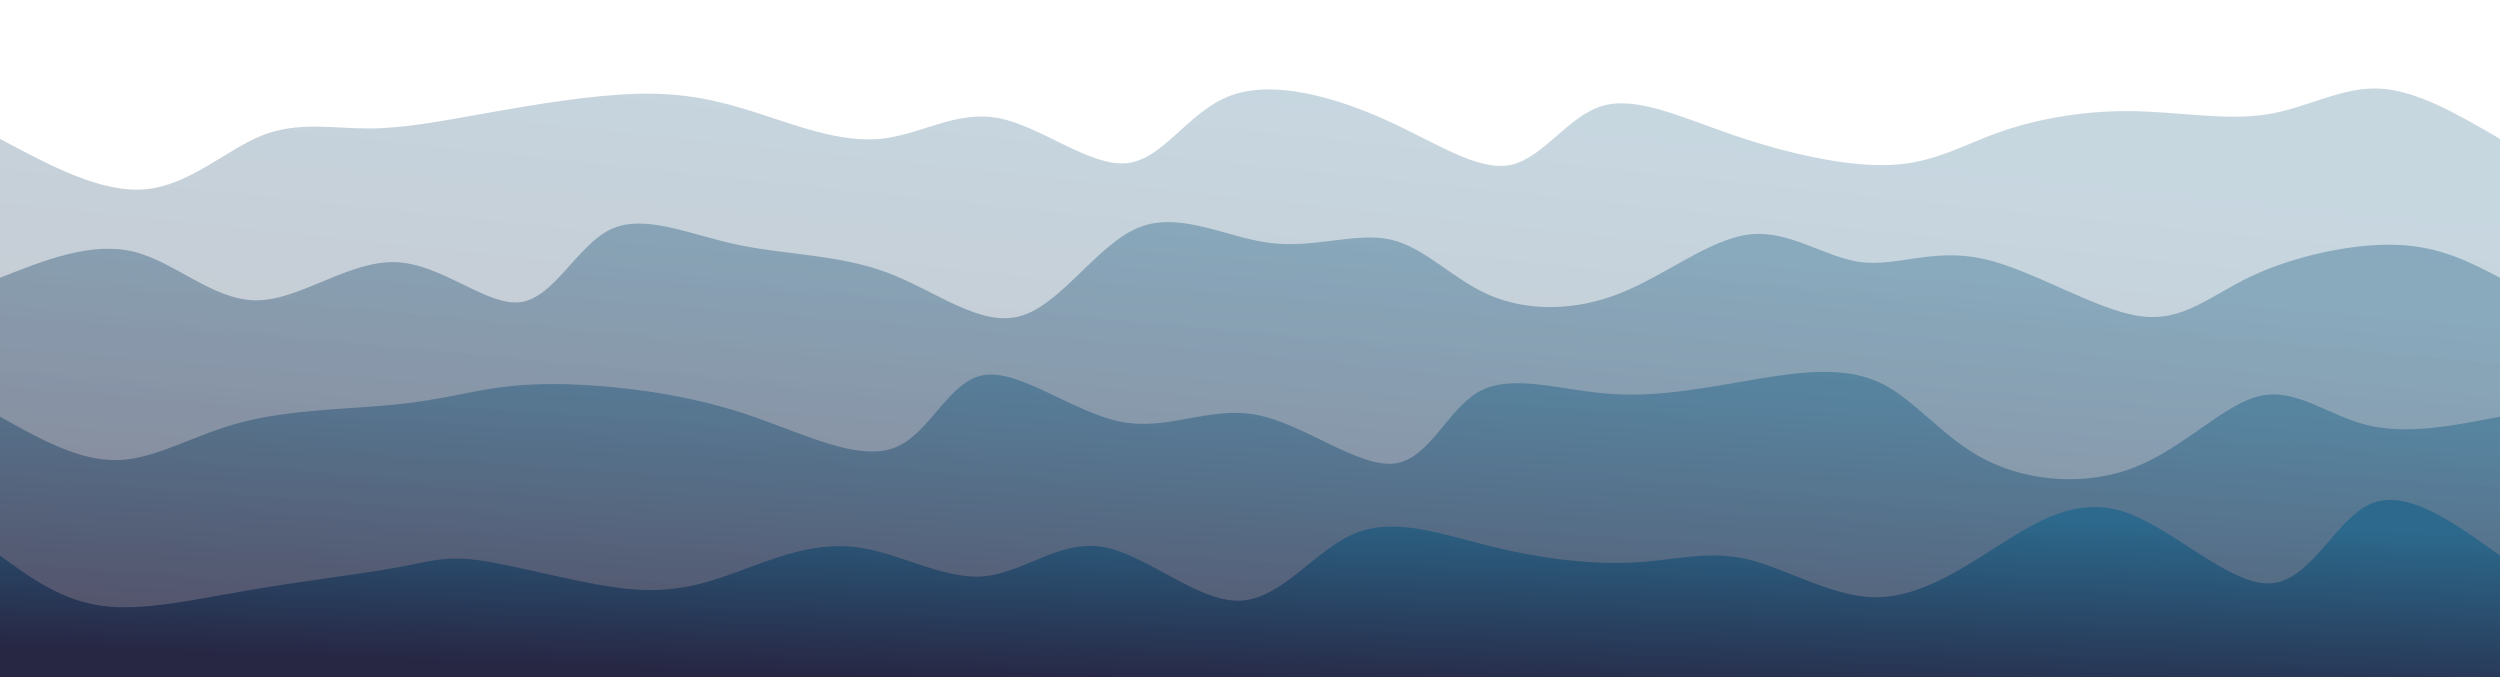 <svg width="100%" height="100%" id="svg" viewBox="0 0 1440 390" xmlns="http://www.w3.org/2000/svg" class="transition duration-300 ease-in-out delay-150"><style>
          .path-0{
            animation:pathAnim-0 4s;
            animation-timing-function: linear;
            animation-iteration-count: infinite;
          }
          @keyframes pathAnim-0{
            0%{
              d: path("M 0,400 C 0,400 0,80 0,80 C 29.364,95.692 58.727,111.384 84,109 C 109.273,106.616 130.454,86.154 151,78 C 171.546,69.846 191.457,73.998 212,74 C 232.543,74.002 253.718,69.854 281,65 C 308.282,60.146 341.673,54.585 368,54 C 394.327,53.415 413.592,57.805 436,65 C 458.408,72.195 483.959,82.195 507,80 C 530.041,77.805 550.571,63.416 575,68 C 599.429,72.584 627.756,96.141 649,94 C 670.244,91.859 684.404,64.018 709,55 C 733.596,45.982 768.627,55.785 798,69 C 827.373,82.215 851.088,98.84 870,95 C 888.912,91.16 903.019,66.855 923,61 C 942.981,55.145 968.834,67.74 999,78 C 1029.166,88.26 1063.643,96.185 1089,95 C 1114.357,93.815 1130.593,83.519 1152,76 C 1173.407,68.481 1199.985,63.737 1227,64 C 1254.015,64.263 1281.465,69.532 1305,66 C 1328.535,62.468 1348.153,50.134 1370,51 C 1391.847,51.866 1415.924,65.933 1440,80 C 1440,80 1440,400 1440,400 Z");
            }
            25%{
              d: path("M 0,400 C 0,400 0,80 0,80 C 24.613,83.416 49.226,86.831 70,90 C 90.774,93.169 107.711,96.091 135,93 C 162.289,89.909 199.932,80.805 227,71 C 254.068,61.195 270.563,50.689 289,50 C 307.437,49.311 327.816,58.438 354,64 C 380.184,69.562 412.171,71.558 440,69 C 467.829,66.442 491.499,59.331 512,59 C 532.501,58.669 549.833,65.118 571,74 C 592.167,82.882 617.171,94.196 645,104 C 672.829,113.804 703.485,122.099 730,109 C 756.515,95.901 778.889,61.409 796,57 C 813.111,52.591 824.958,78.266 851,86 C 877.042,93.734 917.277,83.526 945,84 C 972.723,84.474 987.933,95.629 1011,85 C 1034.067,74.371 1064.992,41.959 1089,50 C 1113.008,58.041 1130.099,106.536 1149,107 C 1167.901,107.464 1188.613,59.898 1211,56 C 1233.387,52.102 1257.45,91.874 1285,106 C 1312.55,120.126 1343.586,108.608 1370,100 C 1396.414,91.392 1418.207,85.696 1440,80 C 1440,80 1440,400 1440,400 Z");
            }
            50%{
              d: path("M 0,400 C 0,400 0,80 0,80 C 14.474,86.654 28.947,93.308 58,91 C 87.053,88.692 130.685,77.422 154,76 C 177.315,74.578 180.313,83.003 204,84 C 227.687,84.997 272.065,78.566 299,82 C 325.935,85.434 335.429,98.734 355,107 C 374.571,115.266 404.22,118.497 432,107 C 459.78,95.503 485.69,69.279 509,60 C 532.31,50.721 553.018,58.388 573,71 C 592.982,83.612 612.237,101.169 636,97 C 659.763,92.831 688.035,66.935 716,54 C 743.965,41.065 771.624,41.089 798,51 C 824.376,60.911 849.47,80.709 869,92 C 888.53,103.291 902.497,106.077 928,97 C 953.503,87.923 990.542,66.984 1015,57 C 1039.458,47.016 1051.337,47.988 1069,63 C 1086.663,78.012 1110.111,107.064 1140,107 C 1169.889,106.936 1206.218,77.756 1229,73 C 1251.782,68.244 1261.018,87.912 1285,87 C 1308.982,86.088 1347.709,64.597 1376,60 C 1404.291,55.403 1422.145,67.702 1440,80 C 1440,80 1440,400 1440,400 Z");
            }
            75%{
              d: path("M 0,400 C 0,400 0,80 0,80 C 25.706,73.351 51.412,66.702 72,63 C 92.588,59.298 108.057,58.542 135,57 C 161.943,55.458 200.36,53.129 227,65 C 253.64,76.871 268.502,102.941 287,103 C 305.498,103.059 327.632,77.106 355,73 C 382.368,68.894 414.971,86.636 442,95 C 469.029,103.364 490.485,102.349 509,93 C 527.515,83.651 543.088,65.967 564,65 C 584.912,64.033 611.161,79.782 642,84 C 672.839,88.218 708.267,80.906 731,84 C 753.733,87.094 763.77,100.595 786,97 C 808.23,93.405 842.653,72.715 869,74 C 895.347,75.285 913.616,98.546 938,97 C 962.384,95.454 992.881,69.103 1015,72 C 1037.119,74.897 1050.861,107.043 1073,104 C 1095.139,100.957 1125.675,62.726 1149,56 C 1172.325,49.274 1188.438,74.053 1216,86 C 1243.562,97.947 1282.575,97.063 1308,94 C 1333.425,90.937 1345.264,85.696 1365,83 C 1384.736,80.304 1412.368,80.152 1440,80 C 1440,80 1440,400 1440,400 Z");
            }
            100%{
              d: path("M 0,400 C 0,400 0,80 0,80 C 29.364,95.692 58.727,111.384 84,109 C 109.273,106.616 130.454,86.154 151,78 C 171.546,69.846 191.457,73.998 212,74 C 232.543,74.002 253.718,69.854 281,65 C 308.282,60.146 341.673,54.585 368,54 C 394.327,53.415 413.592,57.805 436,65 C 458.408,72.195 483.959,82.195 507,80 C 530.041,77.805 550.571,63.416 575,68 C 599.429,72.584 627.756,96.141 649,94 C 670.244,91.859 684.404,64.018 709,55 C 733.596,45.982 768.627,55.785 798,69 C 827.373,82.215 851.088,98.84 870,95 C 888.912,91.16 903.019,66.855 923,61 C 942.981,55.145 968.834,67.74 999,78 C 1029.166,88.26 1063.643,96.185 1089,95 C 1114.357,93.815 1130.593,83.519 1152,76 C 1173.407,68.481 1199.985,63.737 1227,64 C 1254.015,64.263 1281.465,69.532 1305,66 C 1328.535,62.468 1348.153,50.134 1370,51 C 1391.847,51.866 1415.924,65.933 1440,80 C 1440,80 1440,400 1440,400 Z");
            }
          }</style><defs><linearGradient id="gradient" x1="70%" y1="4%" x2="30%" y2="96%"><stop offset="5%" stop-color="#2c698c"></stop><stop offset="95%" stop-color="#272643"></stop></linearGradient></defs><path d="M 0,400 C 0,400 0,80 0,80 C 29.364,95.692 58.727,111.384 84,109 C 109.273,106.616 130.454,86.154 151,78 C 171.546,69.846 191.457,73.998 212,74 C 232.543,74.002 253.718,69.854 281,65 C 308.282,60.146 341.673,54.585 368,54 C 394.327,53.415 413.592,57.805 436,65 C 458.408,72.195 483.959,82.195 507,80 C 530.041,77.805 550.571,63.416 575,68 C 599.429,72.584 627.756,96.141 649,94 C 670.244,91.859 684.404,64.018 709,55 C 733.596,45.982 768.627,55.785 798,69 C 827.373,82.215 851.088,98.84 870,95 C 888.912,91.16 903.019,66.855 923,61 C 942.981,55.145 968.834,67.74 999,78 C 1029.166,88.26 1063.643,96.185 1089,95 C 1114.357,93.815 1130.593,83.519 1152,76 C 1173.407,68.481 1199.985,63.737 1227,64 C 1254.015,64.263 1281.465,69.532 1305,66 C 1328.535,62.468 1348.153,50.134 1370,51 C 1391.847,51.866 1415.924,65.933 1440,80 C 1440,80 1440,400 1440,400 Z" stroke="none" stroke-width="0" fill="url(#gradient)" fill-opacity="0.265" class="transition-all duration-300 ease-in-out delay-150 path-0"></path><style>
          .path-1{
            animation:pathAnim-1 4s;
            animation-timing-function: linear;
            animation-iteration-count: infinite;
          }
          @keyframes pathAnim-1{
            0%{
              d: path("M 0,400 C 0,400 0,160 0,160 C 26.427,149.539 52.854,139.078 77,145 C 101.146,150.922 123.011,173.229 148,173 C 172.989,172.771 201.103,150.008 228,151 C 254.897,151.992 280.579,176.738 300,174 C 319.421,171.262 332.583,141.039 352,132 C 371.417,122.961 397.091,135.104 425,141 C 452.909,146.896 483.053,146.544 511,157 C 538.947,167.456 564.697,188.719 588,182 C 611.303,175.281 632.161,140.58 656,131 C 679.839,121.42 706.66,136.962 732,140 C 757.34,143.038 781.198,133.572 801,138 C 820.802,142.428 836.548,160.75 858,170 C 879.452,179.25 906.611,179.427 933,169 C 959.389,158.573 985.007,137.543 1008,135 C 1030.993,132.457 1051.36,148.401 1072,151 C 1092.64,153.599 1113.553,142.854 1142,149 C 1170.447,155.146 1206.429,178.183 1232,182 C 1257.571,185.817 1272.731,170.412 1297,159 C 1321.269,147.588 1354.648,140.168 1380,141 C 1405.352,141.832 1422.676,150.916 1440,160 C 1440,160 1440,400 1440,400 Z");
            }
            25%{
              d: path("M 0,400 C 0,400 0,160 0,160 C 24.774,148.91 49.547,137.821 74,143 C 98.453,148.179 122.585,169.628 143,176 C 163.415,182.372 180.113,173.669 203,175 C 225.887,176.331 254.964,187.697 286,181 C 317.036,174.303 350.032,149.543 372,145 C 393.968,140.457 404.907,156.13 423,165 C 441.093,173.87 466.341,175.935 497,178 C 527.659,180.065 563.73,182.128 586,180 C 608.27,177.872 616.741,171.552 640,173 C 663.259,174.448 701.307,183.663 728,185 C 754.693,186.337 770.031,179.796 790,178 C 809.969,176.204 834.57,179.153 863,172 C 891.43,164.847 923.687,147.591 945,138 C 966.313,128.409 976.68,126.485 999,140 C 1021.32,153.515 1055.594,182.471 1079,189 C 1102.406,195.529 1114.943,179.631 1141,162 C 1167.057,144.369 1206.634,125.006 1235,134 C 1263.366,142.994 1280.522,180.344 1303,183 C 1325.478,185.656 1353.28,153.616 1377,144 C 1400.72,134.384 1420.36,147.192 1440,160 C 1440,160 1440,400 1440,400 Z");
            }
            50%{
              d: path("M 0,400 C 0,400 0,160 0,160 C 22.852,148.176 45.704,136.351 69,144 C 92.296,151.649 116.035,178.771 144,180 C 171.965,181.229 204.156,156.563 226,157 C 247.844,157.437 259.34,182.975 278,178 C 296.66,173.025 322.485,137.537 349,133 C 375.515,128.463 402.721,154.878 430,160 C 457.279,165.122 484.632,148.952 506,155 C 527.368,161.048 542.75,189.315 563,189 C 583.25,188.685 608.368,159.788 638,156 C 667.632,152.212 701.777,173.532 729,171 C 756.223,168.468 776.523,142.084 798,132 C 819.477,121.916 842.131,128.13 867,144 C 891.869,159.87 918.952,185.394 946,181 C 973.048,176.606 1000.06,142.293 1019,144 C 1037.94,145.707 1048.807,183.434 1069,189 C 1089.193,194.566 1118.712,167.969 1147,165 C 1175.288,162.031 1202.345,182.689 1229,185 C 1255.655,187.311 1281.907,171.276 1305,166 C 1328.093,160.724 1348.027,166.207 1370,167 C 1391.973,167.793 1415.987,163.897 1440,160 C 1440,160 1440,400 1440,400 Z");
            }
            75%{
              d: path("M 0,400 C 0,400 0,160 0,160 C 22.902,169.489 45.804,178.977 72,179 C 98.196,179.023 127.685,169.58 150,163 C 172.315,156.42 187.457,152.702 208,149 C 228.543,145.298 254.489,141.613 279,142 C 303.511,142.387 326.589,146.847 351,151 C 375.411,155.153 401.156,159.001 429,160 C 456.844,160.999 486.786,159.15 514,155 C 541.214,150.85 565.698,144.398 583,142 C 600.302,139.602 610.42,141.256 635,142 C 659.58,142.744 698.622,142.576 725,142 C 751.378,141.424 765.093,140.439 787,151 C 808.907,161.561 839.005,183.67 866,187 C 892.995,190.33 916.885,174.883 942,166 C 967.115,157.117 993.453,154.8 1019,153 C 1044.547,151.2 1069.301,149.919 1088,151 C 1106.699,152.081 1119.342,155.524 1142,149 C 1164.658,142.476 1197.331,125.983 1226,134 C 1254.669,142.017 1279.334,174.543 1304,187 C 1328.666,199.457 1353.333,191.845 1376,184 C 1398.667,176.155 1419.333,168.078 1440,160 C 1440,160 1440,400 1440,400 Z");
            }
            100%{
              d: path("M 0,400 C 0,400 0,160 0,160 C 26.427,149.539 52.854,139.078 77,145 C 101.146,150.922 123.011,173.229 148,173 C 172.989,172.771 201.103,150.008 228,151 C 254.897,151.992 280.579,176.738 300,174 C 319.421,171.262 332.583,141.039 352,132 C 371.417,122.961 397.091,135.104 425,141 C 452.909,146.896 483.053,146.544 511,157 C 538.947,167.456 564.697,188.719 588,182 C 611.303,175.281 632.161,140.58 656,131 C 679.839,121.42 706.66,136.962 732,140 C 757.34,143.038 781.198,133.572 801,138 C 820.802,142.428 836.548,160.75 858,170 C 879.452,179.25 906.611,179.427 933,169 C 959.389,158.573 985.007,137.543 1008,135 C 1030.993,132.457 1051.36,148.401 1072,151 C 1092.64,153.599 1113.553,142.854 1142,149 C 1170.447,155.146 1206.429,178.183 1232,182 C 1257.571,185.817 1272.731,170.412 1297,159 C 1321.269,147.588 1354.648,140.168 1380,141 C 1405.352,141.832 1422.676,150.916 1440,160 C 1440,160 1440,400 1440,400 Z");
            }
          }</style><defs><linearGradient id="gradient" x1="70%" y1="4%" x2="30%" y2="96%"><stop offset="5%" stop-color="#2c698c"></stop><stop offset="95%" stop-color="#272643"></stop></linearGradient></defs><path d="M 0,400 C 0,400 0,160 0,160 C 26.427,149.539 52.854,139.078 77,145 C 101.146,150.922 123.011,173.229 148,173 C 172.989,172.771 201.103,150.008 228,151 C 254.897,151.992 280.579,176.738 300,174 C 319.421,171.262 332.583,141.039 352,132 C 371.417,122.961 397.091,135.104 425,141 C 452.909,146.896 483.053,146.544 511,157 C 538.947,167.456 564.697,188.719 588,182 C 611.303,175.281 632.161,140.58 656,131 C 679.839,121.42 706.66,136.962 732,140 C 757.34,143.038 781.198,133.572 801,138 C 820.802,142.428 836.548,160.75 858,170 C 879.452,179.25 906.611,179.427 933,169 C 959.389,158.573 985.007,137.543 1008,135 C 1030.993,132.457 1051.36,148.401 1072,151 C 1092.64,153.599 1113.553,142.854 1142,149 C 1170.447,155.146 1206.429,178.183 1232,182 C 1257.571,185.817 1272.731,170.412 1297,159 C 1321.269,147.588 1354.648,140.168 1380,141 C 1405.352,141.832 1422.676,150.916 1440,160 C 1440,160 1440,400 1440,400 Z" stroke="none" stroke-width="0" fill="url(#gradient)" fill-opacity="0.4" class="transition-all duration-300 ease-in-out delay-150 path-1"></path><style>
          .path-2{
            animation:pathAnim-2 4s;
            animation-timing-function: linear;
            animation-iteration-count: infinite;
          }
          @keyframes pathAnim-2{
            0%{
              d: path("M 0,400 C 0,400 0,240 0,240 C 22.864,252.831 45.728,265.661 68,265 C 90.272,264.339 111.952,250.186 140,243 C 168.048,235.814 202.464,235.595 228,233 C 253.536,230.405 270.193,225.434 289,223 C 307.807,220.566 328.765,220.667 353,223 C 377.235,225.333 404.746,229.896 434,240 C 463.254,250.104 494.252,265.747 515,258 C 535.748,250.253 546.248,219.115 567,216 C 587.752,212.885 618.757,237.793 646,243 C 673.243,248.207 696.722,233.713 724,239 C 751.278,244.287 782.353,269.356 803,267 C 823.647,264.644 833.865,234.865 853,225 C 872.135,215.135 900.189,225.186 929,227 C 957.811,228.814 987.381,222.393 1014,218 C 1040.619,213.607 1064.287,211.242 1084,221 C 1103.713,230.758 1119.47,252.64 1144,265 C 1168.53,277.36 1201.833,280.2 1230,269 C 1258.167,257.8 1281.199,232.562 1302,228 C 1322.801,223.438 1341.372,239.554 1364,245 C 1386.628,250.446 1413.314,245.223 1440,240 C 1440,240 1440,400 1440,400 Z");
            }
            25%{
              d: path("M 0,400 C 0,400 0,240 0,240 C 20.397,251.927 40.794,263.853 67,265 C 93.206,266.147 125.222,256.513 150,254 C 174.778,251.487 192.319,256.093 214,256 C 235.681,255.907 261.501,251.114 288,244 C 314.499,236.886 341.678,227.45 368,227 C 394.322,226.55 419.789,235.087 442,234 C 464.211,232.913 483.167,222.201 505,226 C 526.833,229.799 551.542,248.109 575,245 C 598.458,241.891 620.667,217.362 648,217 C 675.333,216.638 707.792,240.441 731,244 C 754.208,247.559 768.164,230.872 787,234 C 805.836,237.128 829.553,260.071 858,267 C 886.447,273.929 919.624,264.845 945,250 C 970.376,235.155 987.953,214.548 1010,219 C 1032.047,223.452 1058.566,252.962 1084,264 C 1109.434,275.038 1133.782,267.604 1156,257 C 1178.218,246.396 1198.306,232.622 1224,232 C 1249.694,231.378 1280.995,243.91 1306,247 C 1331.005,250.09 1349.716,243.74 1371,241 C 1392.284,238.26 1416.142,239.13 1440,240 C 1440,240 1440,400 1440,400 Z");
            }
            50%{
              d: path("M 0,400 C 0,400 0,240 0,240 C 19.553,223.477 39.106,206.954 66,214 C 92.894,221.046 127.13,251.662 157,255 C 186.87,258.338 212.375,234.397 229,222 C 245.625,209.603 253.369,208.748 276,211 C 298.631,213.252 336.149,218.611 360,222 C 383.851,225.389 394.033,226.81 418,234 C 441.967,241.19 479.717,254.151 510,259 C 540.283,263.849 563.1,260.585 585,261 C 606.9,261.415 627.885,265.507 652,265 C 676.115,264.493 703.36,259.387 731,249 C 758.64,238.613 786.676,222.946 804,229 C 821.324,235.054 827.938,262.83 852,264 C 876.062,265.17 917.573,239.733 944,224 C 970.427,208.267 981.771,202.239 1003,217 C 1024.229,231.761 1055.343,267.313 1084,267 C 1112.657,266.687 1138.856,230.51 1160,226 C 1181.144,221.49 1197.235,248.647 1219,255 C 1240.765,261.353 1268.206,246.903 1295,243 C 1321.794,239.097 1347.941,245.742 1372,247 C 1396.059,248.258 1418.029,244.129 1440,240 C 1440,240 1440,400 1440,400 Z");
            }
            75%{
              d: path("M 0,400 C 0,400 0,240 0,240 C 20.584,227.431 41.168,214.863 64,224 C 86.832,233.137 111.912,263.981 138,261 C 164.088,258.019 191.183,221.213 215,211 C 238.817,200.787 259.357,217.168 284,223 C 308.643,228.832 337.39,224.116 364,232 C 390.61,239.884 415.083,260.369 435,267 C 454.917,273.631 470.278,266.407 493,256 C 515.722,245.593 545.807,232.002 569,225 C 592.193,217.998 608.495,217.586 636,216 C 663.505,214.414 702.213,211.656 727,211 C 751.787,210.344 762.654,211.791 783,220 C 803.346,228.209 833.173,243.182 861,247 C 888.827,250.818 914.655,243.482 939,239 C 963.345,234.518 986.209,232.892 1009,238 C 1031.791,243.108 1054.51,254.951 1082,249 C 1109.49,243.049 1141.753,219.303 1164,213 C 1186.247,206.697 1198.479,217.836 1220,222 C 1241.521,226.164 1272.333,223.352 1298,220 C 1323.667,216.648 1344.191,212.757 1367,216 C 1389.809,219.243 1414.905,229.622 1440,240 C 1440,240 1440,400 1440,400 Z");
            }
            100%{
              d: path("M 0,400 C 0,400 0,240 0,240 C 22.864,252.831 45.728,265.661 68,265 C 90.272,264.339 111.952,250.186 140,243 C 168.048,235.814 202.464,235.595 228,233 C 253.536,230.405 270.193,225.434 289,223 C 307.807,220.566 328.765,220.667 353,223 C 377.235,225.333 404.746,229.896 434,240 C 463.254,250.104 494.252,265.747 515,258 C 535.748,250.253 546.248,219.115 567,216 C 587.752,212.885 618.757,237.793 646,243 C 673.243,248.207 696.722,233.713 724,239 C 751.278,244.287 782.353,269.356 803,267 C 823.647,264.644 833.865,234.865 853,225 C 872.135,215.135 900.189,225.186 929,227 C 957.811,228.814 987.381,222.393 1014,218 C 1040.619,213.607 1064.287,211.242 1084,221 C 1103.713,230.758 1119.47,252.64 1144,265 C 1168.53,277.36 1201.833,280.2 1230,269 C 1258.167,257.8 1281.199,232.562 1302,228 C 1322.801,223.438 1341.372,239.554 1364,245 C 1386.628,250.446 1413.314,245.223 1440,240 C 1440,240 1440,400 1440,400 Z");
            }
          }</style><defs><linearGradient id="gradient" x1="70%" y1="4%" x2="30%" y2="96%"><stop offset="5%" stop-color="#2c698c"></stop><stop offset="95%" stop-color="#272643"></stop></linearGradient></defs><path d="M 0,400 C 0,400 0,240 0,240 C 22.864,252.831 45.728,265.661 68,265 C 90.272,264.339 111.952,250.186 140,243 C 168.048,235.814 202.464,235.595 228,233 C 253.536,230.405 270.193,225.434 289,223 C 307.807,220.566 328.765,220.667 353,223 C 377.235,225.333 404.746,229.896 434,240 C 463.254,250.104 494.252,265.747 515,258 C 535.748,250.253 546.248,219.115 567,216 C 587.752,212.885 618.757,237.793 646,243 C 673.243,248.207 696.722,233.713 724,239 C 751.278,244.287 782.353,269.356 803,267 C 823.647,264.644 833.865,234.865 853,225 C 872.135,215.135 900.189,225.186 929,227 C 957.811,228.814 987.381,222.393 1014,218 C 1040.619,213.607 1064.287,211.242 1084,221 C 1103.713,230.758 1119.47,252.64 1144,265 C 1168.53,277.36 1201.833,280.2 1230,269 C 1258.167,257.8 1281.199,232.562 1302,228 C 1322.801,223.438 1341.372,239.554 1364,245 C 1386.628,250.446 1413.314,245.223 1440,240 C 1440,240 1440,400 1440,400 Z" stroke="none" stroke-width="0" fill="url(#gradient)" fill-opacity="0.53" class="transition-all duration-300 ease-in-out delay-150 path-2"></path><style>
          .path-3{
            animation:pathAnim-3 4s;
            animation-timing-function: linear;
            animation-iteration-count: infinite;
          }
          @keyframes pathAnim-3{
            0%{
              d: path("M 0,400 C 0,400 0,320 0,320 C 17.746,332.951 35.493,345.902 59,349 C 82.507,352.098 111.775,345.344 143,340 C 174.225,334.656 207.405,330.722 228,327 C 248.595,323.278 256.603,319.767 278,323 C 299.397,326.233 334.183,336.21 360,339 C 385.817,341.79 402.667,337.392 423,330 C 443.333,322.608 467.15,312.222 492,315 C 516.85,317.778 542.734,333.721 566,332 C 589.266,330.279 609.914,310.894 635,315 C 660.086,319.106 689.61,346.702 714,346 C 738.39,345.298 757.647,316.297 781,307 C 804.353,297.703 831.802,308.111 860,315 C 888.198,321.889 917.145,325.261 941,324 C 964.855,322.739 983.62,316.846 1006,322 C 1028.38,327.154 1054.377,343.354 1079,344 C 1103.623,344.646 1126.871,329.737 1150,315 C 1173.129,300.263 1196.138,285.699 1224,295 C 1251.862,304.301 1284.578,337.466 1308,336 C 1331.422,334.534 1345.549,298.438 1366,290 C 1386.451,281.562 1413.225,300.781 1440,320 C 1440,320 1440,400 1440,400 Z");
            }
            25%{
              d: path("M 0,400 C 0,400 0,320 0,320 C 29.122,333.784 58.245,347.568 82,340 C 105.755,332.432 124.144,303.511 146,304 C 167.856,304.489 193.18,334.387 218,332 C 242.82,329.613 267.136,294.942 293,295 C 318.864,295.058 346.275,329.846 366,337 C 385.725,344.154 397.763,323.676 421,317 C 444.237,310.324 478.672,317.452 506,316 C 533.328,314.548 553.551,304.516 576,306 C 598.449,307.484 623.126,320.485 648,320 C 672.874,319.515 697.944,305.545 718,299 C 738.056,292.455 753.098,293.335 779,298 C 804.902,302.665 841.665,311.117 869,312 C 896.335,312.883 914.243,306.199 934,298 C 953.757,289.801 975.365,280.088 1000,293 C 1024.635,305.912 1052.299,341.451 1075,347 C 1097.701,352.549 1115.439,328.108 1140,318 C 1164.561,307.892 1195.944,312.115 1222,306 C 1248.056,299.885 1268.784,283.431 1294,293 C 1319.216,302.569 1348.919,338.163 1374,347 C 1399.081,355.837 1419.541,337.919 1440,320 C 1440,320 1440,400 1440,400 Z");
            }
            50%{
              d: path("M 0,400 C 0,400 0,320 0,320 C 28.278,324.006 56.556,328.011 81,330 C 105.444,331.989 126.054,331.96 151,323 C 175.946,314.04 205.228,296.149 228,298 C 250.772,299.851 267.034,321.445 289,328 C 310.966,334.555 338.636,326.072 361,326 C 383.364,325.928 400.423,334.269 428,333 C 455.577,331.731 493.674,320.852 517,312 C 540.326,303.148 548.882,296.322 565,306 C 581.118,315.678 604.797,341.861 636,345 C 667.203,348.139 705.932,328.236 729,312 C 752.068,295.764 759.477,283.196 778,294 C 796.523,304.804 826.159,338.98 855,339 C 883.841,339.02 911.885,304.882 938,302 C 964.115,299.118 988.299,327.49 1013,336 C 1037.701,344.51 1062.919,333.158 1084,319 C 1105.081,304.842 1122.024,287.878 1146,298 C 1169.976,308.122 1200.983,345.332 1224,345 C 1247.017,344.668 1262.043,306.795 1284,291 C 1305.957,275.205 1334.845,281.487 1362,290 C 1389.155,298.513 1414.578,309.256 1440,320 C 1440,320 1440,400 1440,400 Z");
            }
            75%{
              d: path("M 0,400 C 0,400 0,320 0,320 C 24.429,318.279 48.857,316.557 71,315 C 93.143,313.443 112.999,312.049 134,312 C 155.001,311.951 177.146,313.247 205,323 C 232.854,332.753 266.419,350.963 294,349 C 321.581,347.037 343.18,324.901 367,311 C 390.82,297.099 416.86,291.432 443,304 C 469.14,316.568 495.379,347.37 517,345 C 538.621,342.63 555.623,307.087 576,295 C 596.377,282.913 620.129,294.283 643,297 C 665.871,299.717 687.861,293.783 714,293 C 740.139,292.217 770.427,296.585 796,298 C 821.573,299.415 842.431,297.875 866,309 C 889.569,320.125 915.848,343.914 940,340 C 964.152,336.086 986.176,304.468 1010,300 C 1033.824,295.532 1059.446,318.214 1083,335 C 1106.554,351.786 1128.038,362.678 1151,348 C 1173.962,333.322 1198.402,293.076 1223,290 C 1247.598,286.924 1272.353,321.018 1296,325 C 1319.647,328.982 1342.185,302.852 1366,297 C 1389.815,291.148 1414.908,305.574 1440,320 C 1440,320 1440,400 1440,400 Z");
            }
            100%{
              d: path("M 0,400 C 0,400 0,320 0,320 C 17.746,332.951 35.493,345.902 59,349 C 82.507,352.098 111.775,345.344 143,340 C 174.225,334.656 207.405,330.722 228,327 C 248.595,323.278 256.603,319.767 278,323 C 299.397,326.233 334.183,336.21 360,339 C 385.817,341.79 402.667,337.392 423,330 C 443.333,322.608 467.15,312.222 492,315 C 516.85,317.778 542.734,333.721 566,332 C 589.266,330.279 609.914,310.894 635,315 C 660.086,319.106 689.61,346.702 714,346 C 738.39,345.298 757.647,316.297 781,307 C 804.353,297.703 831.802,308.111 860,315 C 888.198,321.889 917.145,325.261 941,324 C 964.855,322.739 983.62,316.846 1006,322 C 1028.38,327.154 1054.377,343.354 1079,344 C 1103.623,344.646 1126.871,329.737 1150,315 C 1173.129,300.263 1196.138,285.699 1224,295 C 1251.862,304.301 1284.578,337.466 1308,336 C 1331.422,334.534 1345.549,298.438 1366,290 C 1386.451,281.562 1413.225,300.781 1440,320 C 1440,320 1440,400 1440,400 Z");
            }
          }</style><defs><linearGradient id="gradient" x1="70%" y1="4%" x2="30%" y2="96%"><stop offset="5%" stop-color="#2c698c"></stop><stop offset="95%" stop-color="#272643"></stop></linearGradient></defs><path d="M 0,400 C 0,400 0,320 0,320 C 17.746,332.951 35.493,345.902 59,349 C 82.507,352.098 111.775,345.344 143,340 C 174.225,334.656 207.405,330.722 228,327 C 248.595,323.278 256.603,319.767 278,323 C 299.397,326.233 334.183,336.21 360,339 C 385.817,341.79 402.667,337.392 423,330 C 443.333,322.608 467.15,312.222 492,315 C 516.85,317.778 542.734,333.721 566,332 C 589.266,330.279 609.914,310.894 635,315 C 660.086,319.106 689.61,346.702 714,346 C 738.39,345.298 757.647,316.297 781,307 C 804.353,297.703 831.802,308.111 860,315 C 888.198,321.889 917.145,325.261 941,324 C 964.855,322.739 983.62,316.846 1006,322 C 1028.38,327.154 1054.377,343.354 1079,344 C 1103.623,344.646 1126.871,329.737 1150,315 C 1173.129,300.263 1196.138,285.699 1224,295 C 1251.862,304.301 1284.578,337.466 1308,336 C 1331.422,334.534 1345.549,298.438 1366,290 C 1386.451,281.562 1413.225,300.781 1440,320 C 1440,320 1440,400 1440,400 Z" stroke="none" stroke-width="0" fill="url(#gradient)" fill-opacity="1" class="transition-all duration-300 ease-in-out delay-150 path-3"></path></svg>